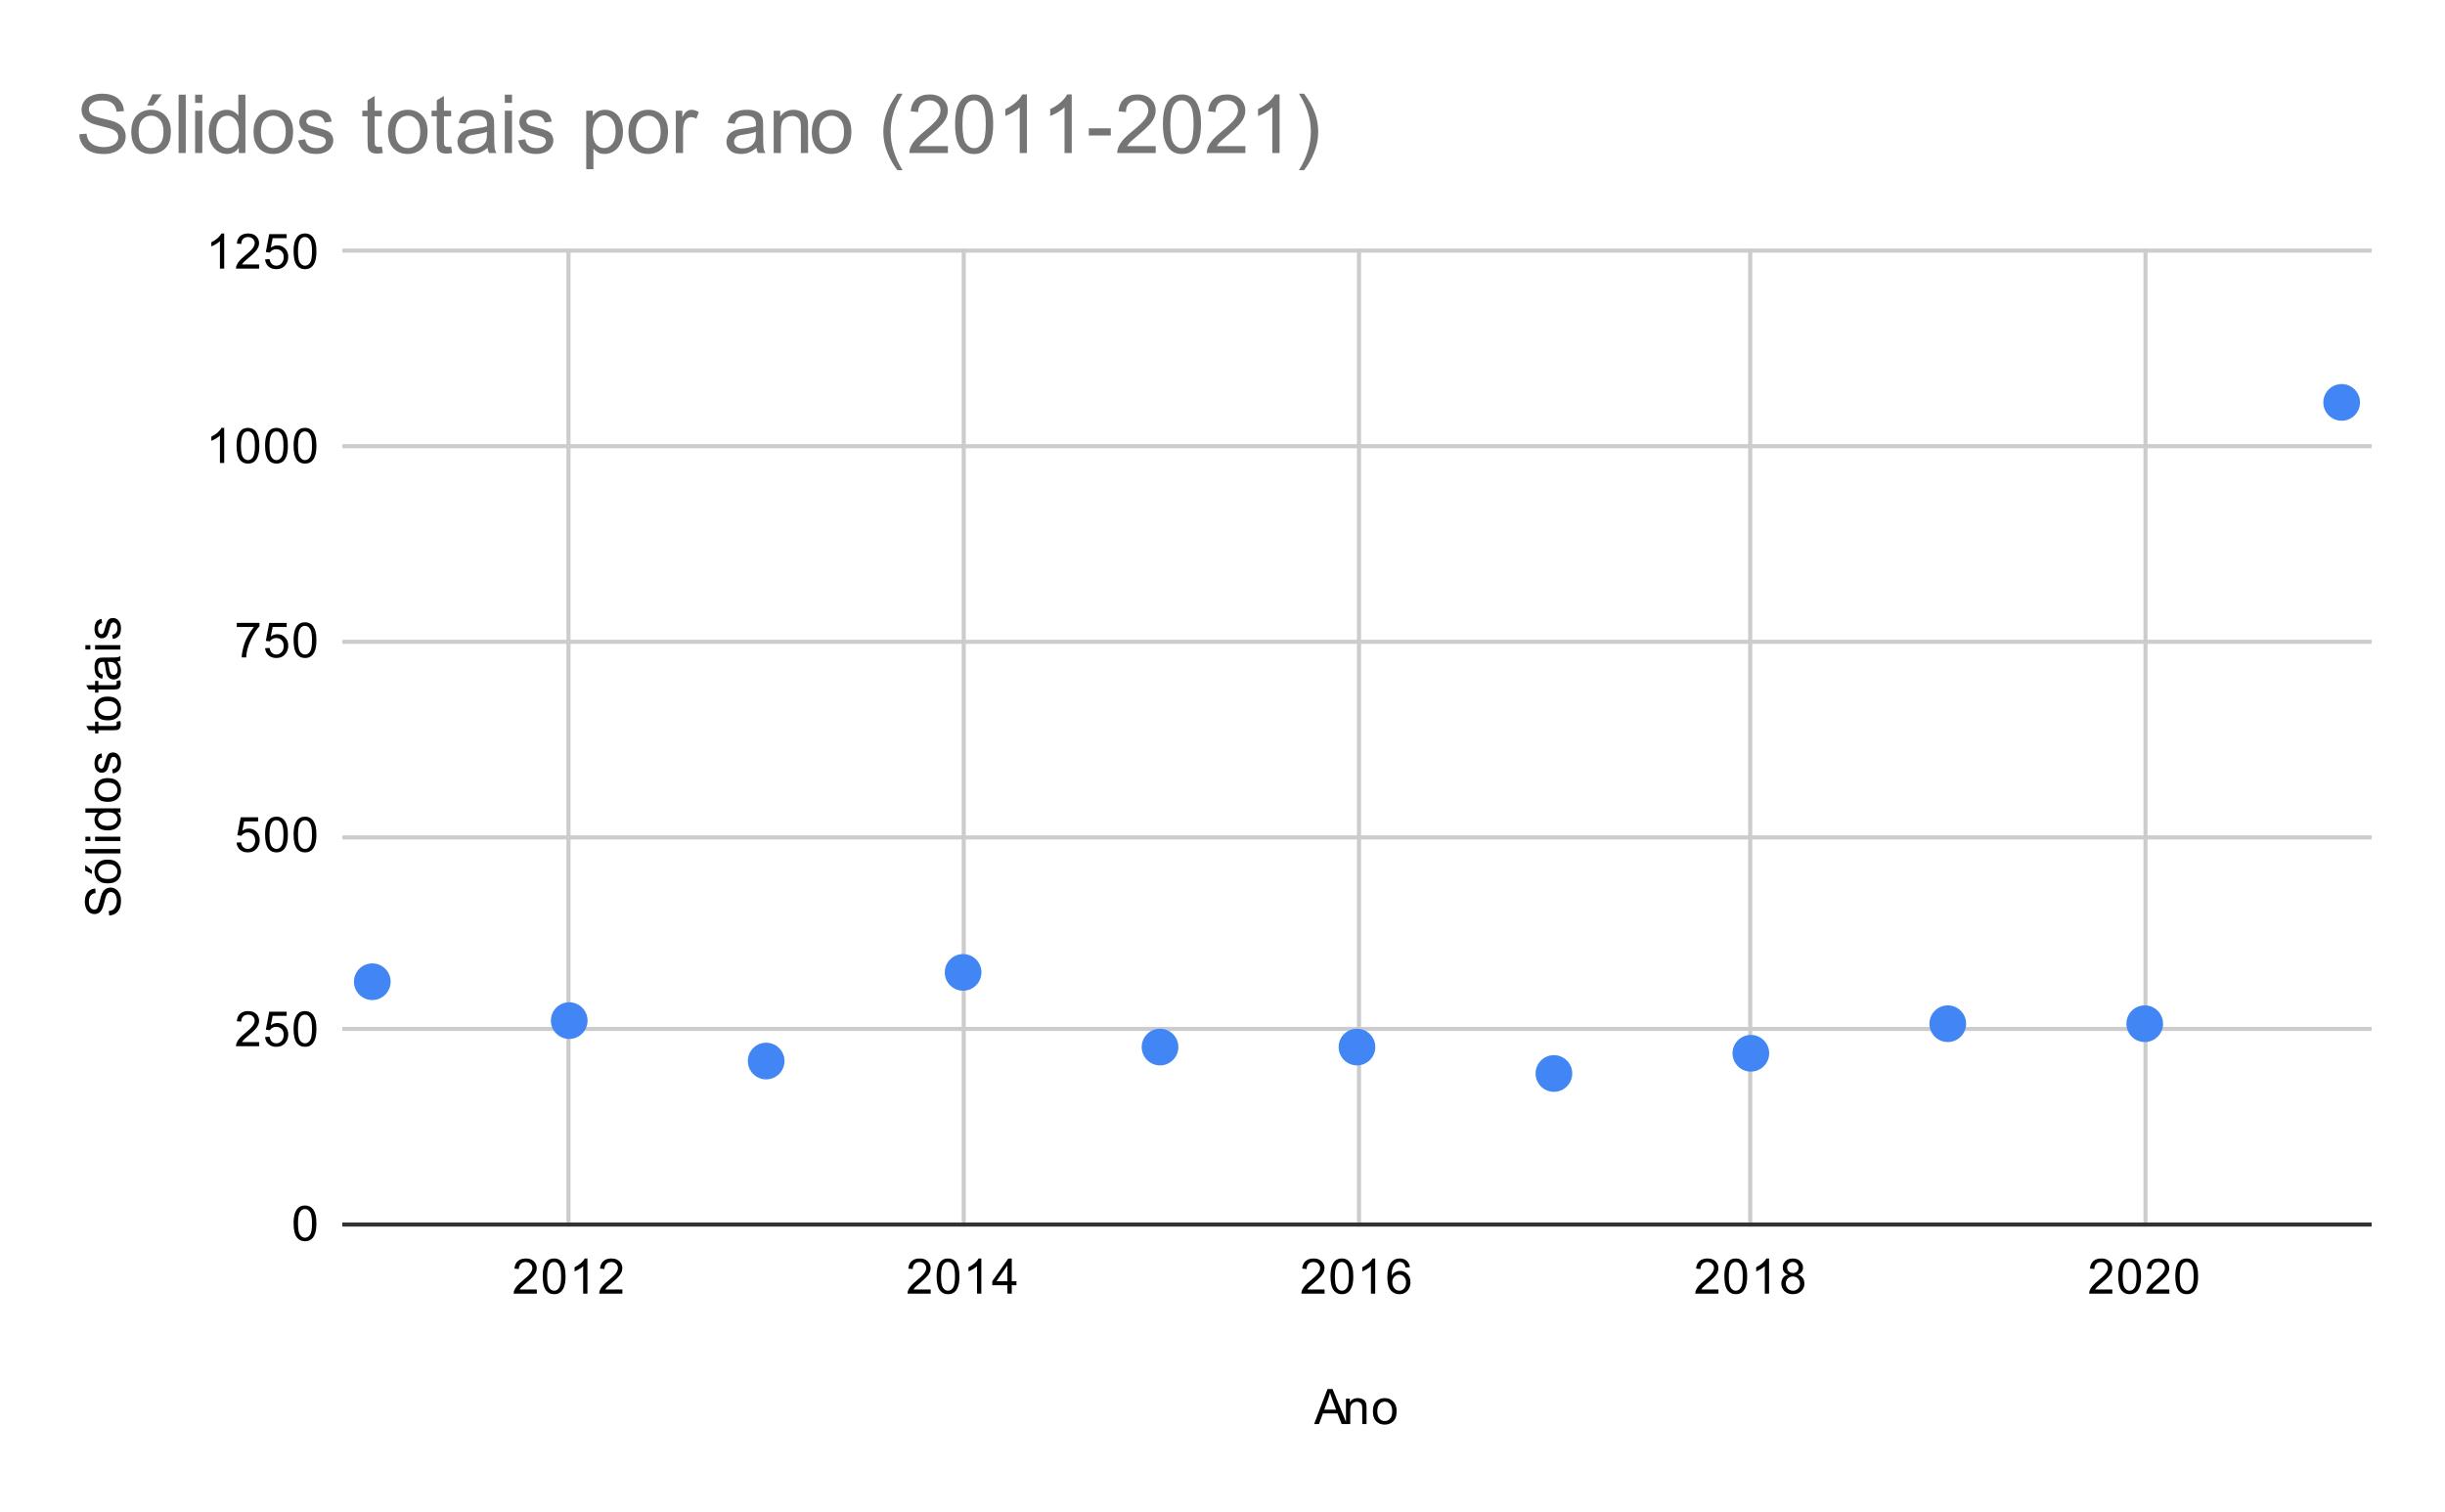 <svg version="1.1" viewBox="0.0 0.0 600.0 371.0" fill="none" stroke="none" stroke-linecap="square" stroke-miterlimit="10" width="600" height="371" xmlns:xlink="http://www.w3.org/1999/xlink" xmlns="http://www.w3.org/2000/svg"><path fill="#ffffff" d="M0 0L600.0 0L600.0 371.0L0 371.0L0 0Z" fill-rule="nonzero"/><path stroke="#cccccc" stroke-width="1.0" stroke-linecap="butt" d="M139.5 61.5L139.5 300.5" fill-rule="nonzero"/><path stroke="#cccccc" stroke-width="1.0" stroke-linecap="butt" d="M236.5 61.5L236.5 300.5" fill-rule="nonzero"/><path stroke="#cccccc" stroke-width="1.0" stroke-linecap="butt" d="M333.5 61.5L333.5 300.5" fill-rule="nonzero"/><path stroke="#cccccc" stroke-width="1.0" stroke-linecap="butt" d="M429.5 61.5L429.5 300.5" fill-rule="nonzero"/><path stroke="#cccccc" stroke-width="1.0" stroke-linecap="butt" d="M526.5 61.5L526.5 300.5" fill-rule="nonzero"/><path stroke="#333333" stroke-width="1.0" stroke-linecap="butt" d="M84.5 300.5L581.5 300.5" fill-rule="nonzero"/><path stroke="#cccccc" stroke-width="1.0" stroke-linecap="butt" d="M84.5 252.5L581.5 252.5" fill-rule="nonzero"/><path stroke="#cccccc" stroke-width="1.0" stroke-linecap="butt" d="M84.5 205.5L581.5 205.5" fill-rule="nonzero"/><path stroke="#cccccc" stroke-width="1.0" stroke-linecap="butt" d="M84.5 157.5L581.5 157.5" fill-rule="nonzero"/><path stroke="#cccccc" stroke-width="1.0" stroke-linecap="butt" d="M84.5 109.5L581.5 109.5" fill-rule="nonzero"/><path stroke="#cccccc" stroke-width="1.0" stroke-linecap="butt" d="M84.5 61.5L581.5 61.5" fill-rule="nonzero"/><clipPath id="id_0"><path d="M84.55 61.917L581.45 61.917L581.45 300.45L84.55 300.45L84.55 61.917Z" clip-rule="nonzero"/></clipPath><path fill="#4285f4" clip-path="url(#id_0)" d="M95.858 240.912C95.858 243.397 93.843 245.412 91.358 245.412C88.873 245.412 86.858 243.397 86.858 240.912C86.858 238.427 88.873 236.412 91.358 236.412C93.843 236.412 95.858 238.427 95.858 240.912Z" fill-rule="nonzero"/><path fill="#4285f4" clip-path="url(#id_0)" d="M144.187 250.453C144.187 252.939 142.172 254.953 139.687 254.953C137.201 254.953 135.187 252.939 135.187 250.453C135.187 247.968 137.201 245.953 139.687 245.953C142.172 245.953 144.187 247.968 144.187 250.453Z" fill-rule="nonzero"/><path fill="#4285f4" clip-path="url(#id_0)" d="M192.515 260.376C192.515 262.862 190.5 264.876 188.015 264.876C185.53 264.876 183.515 262.862 183.515 260.376C183.515 257.891 185.53 255.876 188.015 255.876C190.5 255.876 192.515 257.891 192.515 260.376Z" fill-rule="nonzero"/><path fill="#4285f4" clip-path="url(#id_0)" d="M240.843 238.622C240.843 241.107 238.829 243.122 236.343 243.122C233.858 243.122 231.843 241.107 231.843 238.622C231.843 236.137 233.858 234.122 236.343 234.122C238.829 234.122 240.843 236.137 240.843 238.622Z" fill-rule="nonzero"/><path fill="#4285f4" clip-path="url(#id_0)" d="M289.172 256.942C289.172 259.427 287.157 261.442 284.672 261.442C282.186 261.442 280.172 259.427 280.172 256.942C280.172 254.456 282.186 252.442 284.672 252.442C287.157 252.442 289.172 254.456 289.172 256.942Z" fill-rule="nonzero"/><path fill="#4285f4" clip-path="url(#id_0)" d="M337.5 256.942C337.5 259.427 335.485 261.442 333.0 261.442C330.515 261.442 328.5 259.427 328.5 256.942C328.5 254.456 330.515 252.442 333.0 252.442C335.485 252.442 337.5 254.456 337.5 256.942Z" fill-rule="nonzero"/><path fill="#4285f4" clip-path="url(#id_0)" d="M385.828 263.43C385.828 265.915 383.814 267.93 381.328 267.93C378.843 267.93 376.828 265.915 376.828 263.43C376.828 260.944 378.843 258.93 381.328 258.93C383.814 258.93 385.828 260.944 385.828 263.43Z" fill-rule="nonzero"/><path fill="#4285f4" clip-path="url(#id_0)" d="M434.157 258.468C434.157 260.953 432.142 262.968 429.657 262.968C427.171 262.968 425.157 260.953 425.157 258.468C425.157 255.983 427.171 253.968 429.657 253.968C432.142 253.968 434.157 255.983 434.157 258.468Z" fill-rule="nonzero"/><path fill="#4285f4" clip-path="url(#id_0)" d="M482.485 251.217C482.485 253.702 480.47 255.717 477.985 255.717C475.5 255.717 473.485 253.702 473.485 251.217C473.485 248.731 475.5 246.717 477.985 246.717C480.47 246.717 482.485 248.731 482.485 251.217Z" fill-rule="nonzero"/><path fill="#4285f4" clip-path="url(#id_0)" d="M530.813 251.217C530.813 253.702 528.799 255.717 526.313 255.717C523.828 255.717 521.813 253.702 521.813 251.217C521.813 248.731 523.828 246.717 526.313 246.717C528.799 246.717 530.813 248.731 530.813 251.217Z" fill-rule="nonzero"/><path fill="#4285f4" clip-path="url(#id_0)" d="M579.142 98.746C579.142 101.231 577.127 103.246 574.642 103.246C572.157 103.246 570.142 101.231 570.142 98.746C570.142 96.261 572.157 94.246 574.642 94.246C577.127 94.246 579.142 96.261 579.142 98.746Z" fill-rule="nonzero"/><path fill="#000000" d="M322.484 349.45L325.781 340.856L327.0 340.856L330.516 349.45L329.234 349.45L328.219 346.841L324.641 346.841L323.688 349.45L322.484 349.45ZM324.969 345.919L327.875 345.919L326.984 343.544Q326.562 342.466 326.375 341.762Q326.203 342.591 325.906 343.403L324.969 345.919ZM330.297 349.45L330.297 343.231L331.234 343.231L331.234 344.106Q331.922 343.091 333.219 343.091Q333.781 343.091 334.25 343.294Q334.734 343.497 334.969 343.825Q335.203 344.153 335.297 344.591Q335.344 344.887 335.344 345.622L335.344 349.45L334.297 349.45L334.297 345.669Q334.297 345.012 334.172 344.7Q334.047 344.387 333.734 344.2Q333.422 343.997 333.0 343.997Q332.328 343.997 331.828 344.434Q331.344 344.856 331.344 346.044L331.344 349.45L330.297 349.45ZM336.906 346.341Q336.906 344.606 337.859 343.778Q338.656 343.091 339.812 343.091Q341.094 343.091 341.906 343.934Q342.734 344.762 342.734 346.247Q342.734 347.45 342.375 348.137Q342.016 348.825 341.312 349.216Q340.625 349.591 339.812 349.591Q338.516 349.591 337.703 348.762Q336.906 347.919 336.906 346.341ZM337.984 346.341Q337.984 347.528 338.5 348.122Q339.031 348.716 339.812 348.716Q340.609 348.716 341.125 348.122Q341.641 347.528 341.641 346.309Q341.641 345.153 341.109 344.559Q340.594 343.966 339.812 343.966Q339.031 343.966 338.5 344.559Q337.984 345.137 337.984 346.341Z" fill-rule="nonzero"/><path fill="#000000" d="M26.784 224.636L26.691 223.574Q27.347 223.496 27.753 223.215Q28.159 222.933 28.425 222.355Q28.675 221.761 28.675 221.027Q28.675 220.386 28.488 219.886Q28.284 219.386 27.956 219.152Q27.613 218.902 27.222 218.902Q26.816 218.902 26.519 219.136Q26.206 219.371 26.003 219.902Q25.863 220.261 25.581 221.449Q25.3 222.621 25.05 223.09Q24.722 223.715 24.253 224.011Q23.769 224.308 23.175 224.308Q22.534 224.308 21.972 223.949Q21.394 223.574 21.113 222.871Q20.816 222.152 20.816 221.293Q20.816 220.34 21.128 219.605Q21.425 218.871 22.034 218.48Q22.628 218.09 23.378 218.058L23.456 219.152Q22.644 219.246 22.238 219.761Q21.816 220.261 21.816 221.246Q21.816 222.277 22.191 222.746Q22.566 223.215 23.097 223.215Q23.566 223.215 23.863 222.886Q24.159 222.558 24.472 221.183Q24.784 219.793 25.019 219.277Q25.378 218.527 25.909 218.168Q26.425 217.808 27.128 217.808Q27.816 217.808 28.425 218.199Q29.019 218.59 29.363 219.324Q29.691 220.058 29.691 220.98Q29.691 222.152 29.363 222.949Q29.019 223.73 28.331 224.183Q27.644 224.621 26.784 224.636ZM26.441 216.777Q24.706 216.777 23.878 215.824Q23.191 215.027 23.191 213.871Q23.191 212.59 24.034 211.777Q24.863 210.949 26.347 210.949Q27.55 210.949 28.238 211.308Q28.925 211.668 29.316 212.371Q29.691 213.058 29.691 213.871Q29.691 215.168 28.863 215.98Q28.019 216.777 26.441 216.777ZM26.441 215.699Q27.628 215.699 28.222 215.183Q28.816 214.652 28.816 213.871Q28.816 213.074 28.222 212.558Q27.628 212.043 26.409 212.043Q25.253 212.043 24.659 212.574Q24.066 213.09 24.066 213.871Q24.066 214.652 24.659 215.183Q25.238 215.699 26.441 215.699ZM22.55 214.449L20.909 213.668L20.909 212.277L22.55 213.574L22.55 214.449ZM29.55 209.418L20.956 209.418L20.956 208.355L29.55 208.355L29.55 209.418ZM22.175 206.386L20.956 206.386L20.956 205.324L22.175 205.324L22.175 206.386ZM29.55 206.386L23.331 206.386L23.331 205.324L29.55 205.324L29.55 206.386ZM29.55 199.355L28.769 199.355Q29.691 199.949 29.691 201.09Q29.691 201.84 29.284 202.465Q28.863 203.09 28.128 203.433Q27.394 203.777 26.441 203.777Q25.519 203.777 24.753 203.465Q23.988 203.152 23.597 202.527Q23.191 201.902 23.191 201.136Q23.191 200.574 23.425 200.136Q23.659 199.699 24.034 199.418L20.956 199.418L20.956 198.371L29.55 198.371L29.55 199.355ZM26.441 202.683Q27.644 202.683 28.238 202.183Q28.816 201.683 28.816 200.996Q28.816 200.308 28.253 199.824Q27.691 199.34 26.534 199.34Q25.253 199.34 24.659 199.84Q24.066 200.324 24.066 201.043Q24.066 201.746 24.644 202.215Q25.206 202.683 26.441 202.683ZM26.441 196.777Q24.706 196.777 23.878 195.824Q23.191 195.027 23.191 193.871Q23.191 192.59 24.034 191.777Q24.863 190.949 26.347 190.949Q27.55 190.949 28.238 191.308Q28.925 191.668 29.316 192.371Q29.691 193.058 29.691 193.871Q29.691 195.168 28.863 195.98Q28.019 196.777 26.441 196.777ZM26.441 195.699Q27.628 195.699 28.222 195.183Q28.816 194.652 28.816 193.871Q28.816 193.074 28.222 192.558Q27.628 192.043 26.409 192.043Q25.253 192.043 24.659 192.574Q24.066 193.09 24.066 193.871Q24.066 194.652 24.659 195.183Q25.238 195.699 26.441 195.699ZM27.691 189.808L27.534 188.777Q28.159 188.683 28.488 188.293Q28.816 187.886 28.816 187.152Q28.816 186.433 28.534 186.09Q28.238 185.73 27.831 185.73Q27.472 185.73 27.269 186.043Q27.128 186.261 26.909 187.121Q26.613 188.277 26.409 188.73Q26.191 189.168 25.816 189.402Q25.441 189.636 24.972 189.636Q24.566 189.636 24.206 189.449Q23.847 189.261 23.613 188.933Q23.441 188.683 23.316 188.261Q23.191 187.84 23.191 187.34Q23.191 186.621 23.409 186.074Q23.613 185.511 23.972 185.246Q24.331 184.98 24.925 184.886L25.066 185.918Q24.597 185.98 24.331 186.324Q24.05 186.652 24.05 187.277Q24.05 187.996 24.3 188.308Q24.534 188.621 24.863 188.621Q25.066 188.621 25.222 188.496Q25.394 188.355 25.503 188.09Q25.566 187.933 25.769 187.152Q26.081 186.027 26.269 185.59Q26.456 185.152 26.816 184.902Q27.175 184.652 27.722 184.652Q28.253 184.652 28.722 184.965Q29.175 185.261 29.441 185.84Q29.691 186.418 29.691 187.152Q29.691 188.371 29.191 189.011Q28.675 189.636 27.691 189.808ZM28.613 177.09L29.534 176.933Q29.628 177.386 29.628 177.73Q29.628 178.308 29.456 178.621Q29.269 178.933 28.972 179.074Q28.675 179.199 27.722 179.199L24.144 179.199L24.144 179.965L23.331 179.965L23.331 179.199L21.784 179.199L21.159 178.152L23.331 178.152L23.331 177.09L24.144 177.09L24.144 178.152L27.784 178.152Q28.238 178.152 28.363 178.105Q28.488 178.043 28.566 177.918Q28.644 177.793 28.644 177.558Q28.644 177.371 28.613 177.09ZM26.441 176.777Q24.706 176.777 23.878 175.824Q23.191 175.027 23.191 173.871Q23.191 172.59 24.034 171.777Q24.863 170.949 26.347 170.949Q27.55 170.949 28.238 171.308Q28.925 171.668 29.316 172.371Q29.691 173.058 29.691 173.871Q29.691 175.168 28.863 175.98Q28.019 176.777 26.441 176.777ZM26.441 175.699Q27.628 175.699 28.222 175.183Q28.816 174.652 28.816 173.871Q28.816 173.074 28.222 172.558Q27.628 172.043 26.409 172.043Q25.253 172.043 24.659 172.574Q24.066 173.09 24.066 173.871Q24.066 174.652 24.659 175.183Q25.238 175.699 26.441 175.699ZM28.613 167.09L29.534 166.933Q29.628 167.386 29.628 167.73Q29.628 168.308 29.456 168.621Q29.269 168.933 28.972 169.074Q28.675 169.199 27.722 169.199L24.144 169.199L24.144 169.965L23.331 169.965L23.331 169.199L21.784 169.199L21.159 168.152L23.331 168.152L23.331 167.09L24.144 167.09L24.144 168.152L27.784 168.152Q28.238 168.152 28.363 168.105Q28.488 168.043 28.566 167.918Q28.644 167.793 28.644 167.558Q28.644 167.371 28.613 167.09ZM28.784 162.324Q29.284 162.918 29.488 163.465Q29.691 163.996 29.691 164.621Q29.691 165.652 29.191 166.199Q28.691 166.746 27.909 166.746Q27.456 166.746 27.081 166.543Q26.691 166.34 26.472 165.996Q26.238 165.652 26.128 165.23Q26.034 164.933 25.956 164.293Q25.816 163.027 25.597 162.418Q25.378 162.418 25.331 162.418Q24.675 162.418 24.409 162.715Q24.066 163.121 24.066 163.918Q24.066 164.652 24.331 165.011Q24.581 165.371 25.238 165.543L25.097 166.574Q24.441 166.433 24.034 166.105Q23.628 165.777 23.409 165.168Q23.191 164.558 23.191 163.761Q23.191 162.965 23.378 162.465Q23.566 161.965 23.847 161.73Q24.128 161.496 24.566 161.402Q24.831 161.355 25.534 161.355L26.941 161.355Q28.409 161.355 28.8 161.293Q29.191 161.215 29.55 161.011L29.55 162.121Q29.222 162.277 28.784 162.324ZM26.425 162.418Q26.659 162.996 26.831 164.136Q26.925 164.793 27.05 165.058Q27.159 165.324 27.378 165.48Q27.597 165.621 27.878 165.621Q28.3 165.621 28.581 165.308Q28.863 164.98 28.863 164.371Q28.863 163.761 28.597 163.293Q28.331 162.808 27.863 162.59Q27.503 162.418 26.816 162.418L26.425 162.418ZM22.175 159.386L20.956 159.386L20.956 158.324L22.175 158.324L22.175 159.386ZM29.55 159.386L23.331 159.386L23.331 158.324L29.55 158.324L29.55 159.386ZM27.691 156.808L27.534 155.777Q28.159 155.683 28.488 155.293Q28.816 154.886 28.816 154.152Q28.816 153.433 28.534 153.09Q28.238 152.73 27.831 152.73Q27.472 152.73 27.269 153.043Q27.128 153.261 26.909 154.121Q26.613 155.277 26.409 155.73Q26.191 156.168 25.816 156.402Q25.441 156.636 24.972 156.636Q24.566 156.636 24.206 156.449Q23.847 156.261 23.613 155.933Q23.441 155.683 23.316 155.261Q23.191 154.84 23.191 154.34Q23.191 153.621 23.409 153.074Q23.613 152.511 23.972 152.246Q24.331 151.98 24.925 151.886L25.066 152.918Q24.597 152.98 24.331 153.324Q24.05 153.652 24.05 154.277Q24.05 154.996 24.3 155.308Q24.534 155.621 24.863 155.621Q25.066 155.621 25.222 155.496Q25.394 155.355 25.503 155.09Q25.566 154.933 25.769 154.152Q26.081 153.027 26.269 152.59Q26.456 152.152 26.816 151.902Q27.175 151.652 27.722 151.652Q28.253 151.652 28.722 151.965Q29.175 152.261 29.441 152.84Q29.691 153.418 29.691 154.152Q29.691 155.371 29.191 156.011Q28.675 156.636 27.691 156.808Z" fill-rule="nonzero"/><path fill="#000000" d="M72.05 300.216Q72.05 298.684 72.362 297.762Q72.675 296.825 73.284 296.325Q73.909 295.825 74.847 295.825Q75.534 295.825 76.05 296.106Q76.581 296.387 76.925 296.919Q77.269 297.434 77.456 298.184Q77.644 298.934 77.644 300.216Q77.644 301.731 77.331 302.653Q77.034 303.575 76.409 304.091Q75.8 304.591 74.847 304.591Q73.612 304.591 72.894 303.7Q72.05 302.637 72.05 300.216ZM73.128 300.216Q73.128 302.325 73.628 303.028Q74.128 303.731 74.847 303.731Q75.581 303.731 76.066 303.028Q76.566 302.325 76.566 300.216Q76.566 298.091 76.066 297.403Q75.581 296.7 74.831 296.7Q74.112 296.7 73.675 297.309Q73.128 298.091 73.128 300.216Z" fill-rule="nonzero"/><path fill="#000000" d="M63.597 255.728L63.597 256.743L57.909 256.743Q57.909 256.368 58.034 256.009Q58.253 255.431 58.722 254.868Q59.206 254.306 60.112 253.571Q61.519 252.415 62.003 251.743Q62.503 251.071 62.503 250.478Q62.503 249.853 62.05 249.431Q61.597 248.993 60.878 248.993Q60.112 248.993 59.659 249.446Q59.206 249.9 59.191 250.712L58.112 250.603Q58.222 249.384 58.941 248.759Q59.675 248.118 60.909 248.118Q62.144 248.118 62.862 248.806Q63.581 249.493 63.581 250.509Q63.581 251.025 63.362 251.525Q63.159 252.009 62.659 252.571Q62.175 253.118 61.05 254.071Q60.097 254.868 59.816 255.165Q59.55 255.446 59.378 255.728L63.597 255.728ZM65.05 254.493L66.159 254.4Q66.284 255.212 66.722 255.618Q67.175 256.025 67.816 256.025Q68.566 256.025 69.097 255.446Q69.628 254.868 69.628 253.931Q69.628 253.025 69.112 252.509Q68.612 251.978 67.784 251.978Q67.284 251.978 66.862 252.212Q66.456 252.446 66.222 252.806L65.237 252.681L66.066 248.275L70.347 248.275L70.347 249.275L66.909 249.275L66.456 251.587Q67.222 251.04 68.066 251.04Q69.191 251.04 69.956 251.821Q70.737 252.603 70.737 253.837Q70.737 254.993 70.066 255.853Q69.237 256.884 67.816 256.884Q66.644 256.884 65.894 256.228Q65.159 255.571 65.05 254.493ZM72.05 252.509Q72.05 250.978 72.362 250.056Q72.675 249.118 73.284 248.618Q73.909 248.118 74.847 248.118Q75.534 248.118 76.05 248.4Q76.581 248.681 76.925 249.212Q77.269 249.728 77.456 250.478Q77.644 251.228 77.644 252.509Q77.644 254.025 77.331 254.946Q77.034 255.868 76.409 256.384Q75.8 256.884 74.847 256.884Q73.612 256.884 72.894 255.993Q72.05 254.931 72.05 252.509ZM73.128 252.509Q73.128 254.618 73.628 255.321Q74.128 256.025 74.847 256.025Q75.581 256.025 76.066 255.321Q76.566 254.618 76.566 252.509Q76.566 250.384 76.066 249.696Q75.581 248.993 74.831 248.993Q74.112 248.993 73.675 249.603Q73.128 250.384 73.128 252.509Z" fill-rule="nonzero"/><path fill="#000000" d="M58.05 206.787L59.159 206.693Q59.284 207.505 59.722 207.912Q60.175 208.318 60.816 208.318Q61.566 208.318 62.097 207.74Q62.628 207.162 62.628 206.224Q62.628 205.318 62.112 204.802Q61.612 204.271 60.784 204.271Q60.284 204.271 59.862 204.505Q59.456 204.74 59.222 205.099L58.237 204.974L59.066 200.568L63.347 200.568L63.347 201.568L59.909 201.568L59.456 203.88Q60.222 203.334 61.066 203.334Q62.191 203.334 62.956 204.115Q63.737 204.896 63.737 206.13Q63.737 207.287 63.066 208.146Q62.237 209.177 60.816 209.177Q59.644 209.177 58.894 208.521Q58.159 207.865 58.05 206.787ZM65.05 204.802Q65.05 203.271 65.362 202.349Q65.675 201.412 66.284 200.912Q66.909 200.412 67.847 200.412Q68.534 200.412 69.05 200.693Q69.581 200.974 69.925 201.505Q70.269 202.021 70.456 202.771Q70.644 203.521 70.644 204.802Q70.644 206.318 70.331 207.24Q70.034 208.162 69.409 208.677Q68.8 209.177 67.847 209.177Q66.612 209.177 65.894 208.287Q65.05 207.224 65.05 204.802ZM66.128 204.802Q66.128 206.912 66.628 207.615Q67.128 208.318 67.847 208.318Q68.581 208.318 69.066 207.615Q69.566 206.912 69.566 204.802Q69.566 202.677 69.066 201.99Q68.581 201.287 67.831 201.287Q67.112 201.287 66.675 201.896Q66.128 202.677 66.128 204.802ZM72.05 204.802Q72.05 203.271 72.362 202.349Q72.675 201.412 73.284 200.912Q73.909 200.412 74.847 200.412Q75.534 200.412 76.05 200.693Q76.581 200.974 76.925 201.505Q77.269 202.021 77.456 202.771Q77.644 203.521 77.644 204.802Q77.644 206.318 77.331 207.24Q77.034 208.162 76.409 208.677Q75.8 209.177 74.847 209.177Q73.612 209.177 72.894 208.287Q72.05 207.224 72.05 204.802ZM73.128 204.802Q73.128 206.912 73.628 207.615Q74.128 208.318 74.847 208.318Q75.581 208.318 76.066 207.615Q76.566 206.912 76.566 204.802Q76.566 202.677 76.066 201.99Q75.581 201.287 74.831 201.287Q74.112 201.287 73.675 201.896Q73.128 202.677 73.128 204.802Z" fill-rule="nonzero"/><path fill="#000000" d="M58.112 153.861L58.112 152.846L63.675 152.846L63.675 153.674Q62.862 154.549 62.05 156.002Q61.253 157.439 60.816 158.971Q60.487 160.049 60.409 161.33L59.316 161.33Q59.331 160.314 59.706 158.877Q60.097 157.439 60.8 156.111Q61.519 154.783 62.331 153.861L58.112 153.861ZM65.05 159.08L66.159 158.986Q66.284 159.799 66.722 160.205Q67.175 160.611 67.816 160.611Q68.566 160.611 69.097 160.033Q69.628 159.455 69.628 158.518Q69.628 157.611 69.112 157.096Q68.612 156.564 67.784 156.564Q67.284 156.564 66.862 156.799Q66.456 157.033 66.222 157.393L65.237 157.268L66.066 152.861L70.347 152.861L70.347 153.861L66.909 153.861L66.456 156.174Q67.222 155.627 68.066 155.627Q69.191 155.627 69.956 156.408Q70.737 157.189 70.737 158.424Q70.737 159.58 70.066 160.439Q69.237 161.471 67.816 161.471Q66.644 161.471 65.894 160.814Q65.159 160.158 65.05 159.08ZM72.05 157.096Q72.05 155.564 72.362 154.643Q72.675 153.705 73.284 153.205Q73.909 152.705 74.847 152.705Q75.534 152.705 76.05 152.986Q76.581 153.268 76.925 153.799Q77.269 154.314 77.456 155.064Q77.644 155.814 77.644 157.096Q77.644 158.611 77.331 159.533Q77.034 160.455 76.409 160.971Q75.8 161.471 74.847 161.471Q73.612 161.471 72.894 160.58Q72.05 159.518 72.05 157.096ZM73.128 157.096Q73.128 159.205 73.628 159.908Q74.128 160.611 74.847 160.611Q75.581 160.611 76.066 159.908Q76.566 159.205 76.566 157.096Q76.566 154.971 76.066 154.283Q75.581 153.58 74.831 153.58Q74.112 153.58 73.675 154.189Q73.128 154.971 73.128 157.096Z" fill-rule="nonzero"/><path fill="#000000" d="M55.019 113.623L53.972 113.623L53.972 106.905Q53.581 107.264 52.956 107.639Q52.347 107.998 51.862 108.17L51.862 107.155Q52.737 106.733 53.394 106.155Q54.066 105.561 54.347 104.998L55.019 104.998L55.019 113.623ZM58.05 109.389Q58.05 107.858 58.362 106.936Q58.675 105.998 59.284 105.498Q59.909 104.998 60.847 104.998Q61.534 104.998 62.05 105.28Q62.581 105.561 62.925 106.092Q63.269 106.608 63.456 107.358Q63.644 108.108 63.644 109.389Q63.644 110.905 63.331 111.826Q63.034 112.748 62.409 113.264Q61.8 113.764 60.847 113.764Q59.612 113.764 58.894 112.873Q58.05 111.811 58.05 109.389ZM59.128 109.389Q59.128 111.498 59.628 112.201Q60.128 112.905 60.847 112.905Q61.581 112.905 62.066 112.201Q62.566 111.498 62.566 109.389Q62.566 107.264 62.066 106.576Q61.581 105.873 60.831 105.873Q60.112 105.873 59.675 106.483Q59.128 107.264 59.128 109.389ZM65.05 109.389Q65.05 107.858 65.362 106.936Q65.675 105.998 66.284 105.498Q66.909 104.998 67.847 104.998Q68.534 104.998 69.05 105.28Q69.581 105.561 69.925 106.092Q70.269 106.608 70.456 107.358Q70.644 108.108 70.644 109.389Q70.644 110.905 70.331 111.826Q70.034 112.748 69.409 113.264Q68.8 113.764 67.847 113.764Q66.612 113.764 65.894 112.873Q65.05 111.811 65.05 109.389ZM66.128 109.389Q66.128 111.498 66.628 112.201Q67.128 112.905 67.847 112.905Q68.581 112.905 69.066 112.201Q69.566 111.498 69.566 109.389Q69.566 107.264 69.066 106.576Q68.581 105.873 67.831 105.873Q67.112 105.873 66.675 106.483Q66.128 107.264 66.128 109.389ZM72.05 109.389Q72.05 107.858 72.362 106.936Q72.675 105.998 73.284 105.498Q73.909 104.998 74.847 104.998Q75.534 104.998 76.05 105.28Q76.581 105.561 76.925 106.092Q77.269 106.608 77.456 107.358Q77.644 108.108 77.644 109.389Q77.644 110.905 77.331 111.826Q77.034 112.748 76.409 113.264Q75.8 113.764 74.847 113.764Q73.612 113.764 72.894 112.873Q72.05 111.811 72.05 109.389ZM73.128 109.389Q73.128 111.498 73.628 112.201Q74.128 112.905 74.847 112.905Q75.581 112.905 76.066 112.201Q76.566 111.498 76.566 109.389Q76.566 107.264 76.066 106.576Q75.581 105.873 74.831 105.873Q74.112 105.873 73.675 106.483Q73.128 107.264 73.128 109.389Z" fill-rule="nonzero"/><path fill="#000000" d="M55.019 65.917L53.972 65.917L53.972 59.198Q53.581 59.557 52.956 59.932Q52.347 60.292 51.862 60.464L51.862 59.448Q52.737 59.026 53.394 58.448Q54.066 57.854 54.347 57.292L55.019 57.292L55.019 65.917ZM63.597 64.901L63.597 65.917L57.909 65.917Q57.909 65.542 58.034 65.182Q58.253 64.604 58.722 64.042Q59.206 63.479 60.112 62.745Q61.519 61.589 62.003 60.917Q62.503 60.245 62.503 59.651Q62.503 59.026 62.05 58.604Q61.597 58.167 60.878 58.167Q60.112 58.167 59.659 58.62Q59.206 59.073 59.191 59.885L58.112 59.776Q58.222 58.557 58.941 57.932Q59.675 57.292 60.909 57.292Q62.144 57.292 62.862 57.979Q63.581 58.667 63.581 59.682Q63.581 60.198 63.362 60.698Q63.159 61.182 62.659 61.745Q62.175 62.292 61.05 63.245Q60.097 64.042 59.816 64.339Q59.55 64.62 59.378 64.901L63.597 64.901ZM65.05 63.667L66.159 63.573Q66.284 64.385 66.722 64.792Q67.175 65.198 67.816 65.198Q68.566 65.198 69.097 64.62Q69.628 64.042 69.628 63.104Q69.628 62.198 69.112 61.682Q68.612 61.151 67.784 61.151Q67.284 61.151 66.862 61.385Q66.456 61.62 66.222 61.979L65.237 61.854L66.066 57.448L70.347 57.448L70.347 58.448L66.909 58.448L66.456 60.76Q67.222 60.214 68.066 60.214Q69.191 60.214 69.956 60.995Q70.737 61.776 70.737 63.01Q70.737 64.167 70.066 65.026Q69.237 66.057 67.816 66.057Q66.644 66.057 65.894 65.401Q65.159 64.745 65.05 63.667ZM72.05 61.682Q72.05 60.151 72.362 59.229Q72.675 58.292 73.284 57.792Q73.909 57.292 74.847 57.292Q75.534 57.292 76.05 57.573Q76.581 57.854 76.925 58.385Q77.269 58.901 77.456 59.651Q77.644 60.401 77.644 61.682Q77.644 63.198 77.331 64.12Q77.034 65.042 76.409 65.557Q75.8 66.057 74.847 66.057Q73.612 66.057 72.894 65.167Q72.05 64.104 72.05 61.682ZM73.128 61.682Q73.128 63.792 73.628 64.495Q74.128 65.198 74.847 65.198Q75.581 65.198 76.066 64.495Q76.566 63.792 76.566 61.682Q76.566 59.557 76.066 58.87Q75.581 58.167 74.831 58.167Q74.112 58.167 73.675 58.776Q73.128 59.557 73.128 61.682Z" fill-rule="nonzero"/><path fill="#000000" d="M131.733 316.434L131.733 317.45L126.046 317.45Q126.046 317.075 126.171 316.716Q126.39 316.137 126.858 315.575Q127.343 315.012 128.249 314.278Q129.655 313.122 130.14 312.45Q130.64 311.778 130.64 311.184Q130.64 310.559 130.187 310.137Q129.733 309.7 129.015 309.7Q128.249 309.7 127.796 310.153Q127.343 310.606 127.327 311.419L126.249 311.309Q126.358 310.091 127.077 309.466Q127.812 308.825 129.046 308.825Q130.28 308.825 130.999 309.512Q131.718 310.2 131.718 311.216Q131.718 311.731 131.499 312.231Q131.296 312.716 130.796 313.278Q130.312 313.825 129.187 314.778Q128.233 315.575 127.952 315.872Q127.687 316.153 127.515 316.434L131.733 316.434ZM133.187 313.216Q133.187 311.684 133.499 310.762Q133.812 309.825 134.421 309.325Q135.046 308.825 135.983 308.825Q136.671 308.825 137.187 309.106Q137.718 309.387 138.062 309.919Q138.405 310.434 138.593 311.184Q138.78 311.934 138.78 313.216Q138.78 314.731 138.468 315.653Q138.171 316.575 137.546 317.091Q136.937 317.591 135.983 317.591Q134.749 317.591 134.03 316.7Q133.187 315.637 133.187 313.216ZM134.265 313.216Q134.265 315.325 134.765 316.028Q135.265 316.731 135.983 316.731Q136.718 316.731 137.202 316.028Q137.702 315.325 137.702 313.216Q137.702 311.091 137.202 310.403Q136.718 309.7 135.968 309.7Q135.249 309.7 134.812 310.309Q134.265 311.091 134.265 313.216ZM144.155 317.45L143.108 317.45L143.108 310.731Q142.718 311.091 142.093 311.466Q141.483 311.825 140.999 311.997L140.999 310.981Q141.874 310.559 142.53 309.981Q143.202 309.387 143.483 308.825L144.155 308.825L144.155 317.45ZM152.733 316.434L152.733 317.45L147.046 317.45Q147.046 317.075 147.171 316.716Q147.39 316.137 147.858 315.575Q148.343 315.012 149.249 314.278Q150.655 313.122 151.14 312.45Q151.64 311.778 151.64 311.184Q151.64 310.559 151.187 310.137Q150.733 309.7 150.015 309.7Q149.249 309.7 148.796 310.153Q148.343 310.606 148.327 311.419L147.249 311.309Q147.358 310.091 148.077 309.466Q148.812 308.825 150.046 308.825Q151.28 308.825 151.999 309.512Q152.718 310.2 152.718 311.216Q152.718 311.731 152.499 312.231Q152.296 312.716 151.796 313.278Q151.312 313.825 150.187 314.778Q149.233 315.575 148.952 315.872Q148.687 316.153 148.515 316.434L152.733 316.434Z" fill-rule="nonzero"/><path fill="#000000" d="M228.39 316.434L228.39 317.45L222.703 317.45Q222.703 317.075 222.828 316.716Q223.046 316.137 223.515 315.575Q224 315.012 224.906 314.278Q226.312 313.122 226.796 312.45Q227.296 311.778 227.296 311.184Q227.296 310.559 226.843 310.137Q226.39 309.7 225.671 309.7Q224.906 309.7 224.453 310.153Q224 310.606 223.984 311.419L222.906 311.309Q223.015 310.091 223.734 309.466Q224.468 308.825 225.703 308.825Q226.937 308.825 227.656 309.512Q228.375 310.2 228.375 311.216Q228.375 311.731 228.156 312.231Q227.953 312.716 227.453 313.278Q226.968 313.825 225.843 314.778Q224.89 315.575 224.609 315.872Q224.343 316.153 224.171 316.434L228.39 316.434ZM229.843 313.216Q229.843 311.684 230.156 310.762Q230.468 309.825 231.078 309.325Q231.703 308.825 232.64 308.825Q233.328 308.825 233.843 309.106Q234.375 309.387 234.718 309.919Q235.062 310.434 235.25 311.184Q235.437 311.934 235.437 313.216Q235.437 314.731 235.125 315.653Q234.828 316.575 234.203 317.091Q233.593 317.591 232.64 317.591Q231.406 317.591 230.687 316.7Q229.843 315.637 229.843 313.216ZM230.921 313.216Q230.921 315.325 231.421 316.028Q231.921 316.731 232.64 316.731Q233.375 316.731 233.859 316.028Q234.359 315.325 234.359 313.216Q234.359 311.091 233.859 310.403Q233.375 309.7 232.625 309.7Q231.906 309.7 231.468 310.309Q230.921 311.091 230.921 313.216ZM240.812 317.45L239.765 317.45L239.765 310.731Q239.375 311.091 238.75 311.466Q238.14 311.825 237.656 311.997L237.656 310.981Q238.531 310.559 239.187 309.981Q239.859 309.387 240.14 308.825L240.812 308.825L240.812 317.45ZM247.218 317.45L247.218 315.387L243.5 315.387L243.5 314.419L247.421 308.856L248.281 308.856L248.281 314.419L249.437 314.419L249.437 315.387L248.281 315.387L248.281 317.45L247.218 317.45ZM247.218 314.419L247.218 310.559L244.531 314.419L247.218 314.419Z" fill-rule="nonzero"/><path fill="#000000" d="M325.047 316.434L325.047 317.45L319.359 317.45Q319.359 317.075 319.484 316.716Q319.703 316.137 320.172 315.575Q320.656 315.012 321.562 314.278Q322.969 313.122 323.453 312.45Q323.953 311.778 323.953 311.184Q323.953 310.559 323.5 310.137Q323.047 309.7 322.328 309.7Q321.562 309.7 321.109 310.153Q320.656 310.606 320.641 311.419L319.562 311.309Q319.672 310.091 320.391 309.466Q321.125 308.825 322.359 308.825Q323.594 308.825 324.312 309.512Q325.031 310.2 325.031 311.216Q325.031 311.731 324.812 312.231Q324.609 312.716 324.109 313.278Q323.625 313.825 322.5 314.778Q321.547 315.575 321.266 315.872Q321.0 316.153 320.828 316.434L325.047 316.434ZM326.5 313.216Q326.5 311.684 326.812 310.762Q327.125 309.825 327.734 309.325Q328.359 308.825 329.297 308.825Q329.984 308.825 330.5 309.106Q331.031 309.387 331.375 309.919Q331.719 310.434 331.906 311.184Q332.094 311.934 332.094 313.216Q332.094 314.731 331.781 315.653Q331.484 316.575 330.859 317.091Q330.25 317.591 329.297 317.591Q328.062 317.591 327.344 316.7Q326.5 315.637 326.5 313.216ZM327.578 313.216Q327.578 315.325 328.078 316.028Q328.578 316.731 329.297 316.731Q330.031 316.731 330.516 316.028Q331.016 315.325 331.016 313.216Q331.016 311.091 330.516 310.403Q330.031 309.7 329.281 309.7Q328.562 309.7 328.125 310.309Q327.578 311.091 327.578 313.216ZM337.469 317.45L336.422 317.45L336.422 310.731Q336.031 311.091 335.406 311.466Q334.797 311.825 334.312 311.997L334.312 310.981Q335.188 310.559 335.844 309.981Q336.516 309.387 336.797 308.825L337.469 308.825L337.469 317.45ZM345.969 310.966L344.922 311.044Q344.781 310.419 344.531 310.137Q344.094 309.684 343.469 309.684Q342.969 309.684 342.578 309.966Q342.094 310.341 341.797 311.044Q341.516 311.731 341.5 313.012Q341.875 312.434 342.422 312.153Q342.984 311.872 343.594 311.872Q344.641 311.872 345.375 312.653Q346.125 313.434 346.125 314.653Q346.125 315.466 345.766 316.169Q345.422 316.856 344.812 317.231Q344.203 317.591 343.438 317.591Q342.109 317.591 341.281 316.622Q340.453 315.653 340.453 313.434Q340.453 310.934 341.375 309.809Q342.172 308.825 343.531 308.825Q344.547 308.825 345.188 309.403Q345.844 309.966 345.969 310.966ZM341.672 314.669Q341.672 315.216 341.891 315.716Q342.125 316.2 342.531 316.466Q342.953 316.731 343.422 316.731Q344.078 316.731 344.562 316.2Q345.047 315.653 345.047 314.731Q345.047 313.841 344.562 313.325Q344.094 312.809 343.375 312.809Q342.656 312.809 342.156 313.325Q341.672 313.841 341.672 314.669Z" fill-rule="nonzero"/><path fill="#000000" d="M421.704 316.434L421.704 317.45L416.016 317.45Q416.016 317.075 416.141 316.716Q416.36 316.137 416.829 315.575Q417.313 315.012 418.219 314.278Q419.625 313.122 420.11 312.45Q420.61 311.778 420.61 311.184Q420.61 310.559 420.157 310.137Q419.704 309.7 418.985 309.7Q418.219 309.7 417.766 310.153Q417.313 310.606 417.297 311.419L416.219 311.309Q416.329 310.091 417.047 309.466Q417.782 308.825 419.016 308.825Q420.25 308.825 420.969 309.512Q421.688 310.2 421.688 311.216Q421.688 311.731 421.469 312.231Q421.266 312.716 420.766 313.278Q420.282 313.825 419.157 314.778Q418.204 315.575 417.922 315.872Q417.657 316.153 417.485 316.434L421.704 316.434ZM423.157 313.216Q423.157 311.684 423.469 310.762Q423.782 309.825 424.391 309.325Q425.016 308.825 425.954 308.825Q426.641 308.825 427.157 309.106Q427.688 309.387 428.032 309.919Q428.375 310.434 428.563 311.184Q428.75 311.934 428.75 313.216Q428.75 314.731 428.438 315.653Q428.141 316.575 427.516 317.091Q426.907 317.591 425.954 317.591Q424.719 317.591 424 316.7Q423.157 315.637 423.157 313.216ZM424.235 313.216Q424.235 315.325 424.735 316.028Q425.235 316.731 425.954 316.731Q426.688 316.731 427.172 316.028Q427.672 315.325 427.672 313.216Q427.672 311.091 427.172 310.403Q426.688 309.7 425.938 309.7Q425.219 309.7 424.782 310.309Q424.235 311.091 424.235 313.216ZM434.125 317.45L433.079 317.45L433.079 310.731Q432.688 311.091 432.063 311.466Q431.454 311.825 430.969 311.997L430.969 310.981Q431.844 310.559 432.5 309.981Q433.172 309.387 433.454 308.825L434.125 308.825L434.125 317.45ZM438.782 312.794Q438.125 312.544 437.797 312.106Q437.485 311.653 437.485 311.044Q437.485 310.106 438.157 309.466Q438.844 308.825 439.954 308.825Q441.079 308.825 441.766 309.481Q442.454 310.137 442.454 311.075Q442.454 311.669 442.141 312.106Q441.829 312.544 441.188 312.794Q441.985 313.044 442.391 313.622Q442.797 314.2 442.797 314.997Q442.797 316.091 442.016 316.841Q441.25 317.591 439.969 317.591Q438.704 317.591 437.922 316.841Q437.141 316.091 437.141 314.966Q437.141 314.122 437.563 313.559Q438 312.997 438.782 312.794ZM438.563 310.997Q438.563 311.606 438.954 311.997Q439.36 312.387 439.985 312.387Q440.594 312.387 440.985 312.012Q441.375 311.622 441.375 311.059Q441.375 310.481 440.969 310.091Q440.563 309.684 439.969 309.684Q439.36 309.684 438.954 310.075Q438.563 310.466 438.563 310.997ZM438.235 314.966Q438.235 315.419 438.438 315.841Q438.657 316.262 439.079 316.497Q439.5 316.731 439.985 316.731Q440.735 316.731 441.219 316.247Q441.719 315.762 441.719 315.012Q441.719 314.247 441.219 313.747Q440.719 313.247 439.954 313.247Q439.204 313.247 438.719 313.747Q438.235 314.231 438.235 314.966Z" fill-rule="nonzero"/><path fill="#000000" d="M518.36 316.434L518.36 317.45L512.673 317.45Q512.673 317.075 512.798 316.716Q513.017 316.137 513.485 315.575Q513.97 315.012 514.876 314.278Q516.282 313.122 516.767 312.45Q517.267 311.778 517.267 311.184Q517.267 310.559 516.813 310.137Q516.36 309.7 515.642 309.7Q514.876 309.7 514.423 310.153Q513.97 310.606 513.954 311.419L512.876 311.309Q512.985 310.091 513.704 309.466Q514.438 308.825 515.673 308.825Q516.907 308.825 517.626 309.512Q518.345 310.2 518.345 311.216Q518.345 311.731 518.126 312.231Q517.923 312.716 517.423 313.278Q516.938 313.825 515.813 314.778Q514.86 315.575 514.579 315.872Q514.313 316.153 514.142 316.434L518.36 316.434ZM519.813 313.216Q519.813 311.684 520.126 310.762Q520.438 309.825 521.048 309.325Q521.673 308.825 522.61 308.825Q523.298 308.825 523.813 309.106Q524.345 309.387 524.688 309.919Q525.032 310.434 525.22 311.184Q525.407 311.934 525.407 313.216Q525.407 314.731 525.095 315.653Q524.798 316.575 524.173 317.091Q523.563 317.591 522.61 317.591Q521.376 317.591 520.657 316.7Q519.813 315.637 519.813 313.216ZM520.892 313.216Q520.892 315.325 521.392 316.028Q521.892 316.731 522.61 316.731Q523.345 316.731 523.829 316.028Q524.329 315.325 524.329 313.216Q524.329 311.091 523.829 310.403Q523.345 309.7 522.595 309.7Q521.876 309.7 521.438 310.309Q520.892 311.091 520.892 313.216ZM532.36 316.434L532.36 317.45L526.673 317.45Q526.673 317.075 526.798 316.716Q527.017 316.137 527.485 315.575Q527.97 315.012 528.876 314.278Q530.282 313.122 530.767 312.45Q531.267 311.778 531.267 311.184Q531.267 310.559 530.813 310.137Q530.36 309.7 529.642 309.7Q528.876 309.7 528.423 310.153Q527.97 310.606 527.954 311.419L526.876 311.309Q526.985 310.091 527.704 309.466Q528.438 308.825 529.673 308.825Q530.907 308.825 531.626 309.512Q532.345 310.2 532.345 311.216Q532.345 311.731 532.126 312.231Q531.923 312.716 531.423 313.278Q530.938 313.825 529.813 314.778Q528.86 315.575 528.579 315.872Q528.313 316.153 528.142 316.434L532.36 316.434ZM533.813 313.216Q533.813 311.684 534.126 310.762Q534.438 309.825 535.048 309.325Q535.673 308.825 536.61 308.825Q537.298 308.825 537.813 309.106Q538.345 309.387 538.688 309.919Q539.032 310.434 539.22 311.184Q539.407 311.934 539.407 313.216Q539.407 314.731 539.095 315.653Q538.798 316.575 538.173 317.091Q537.563 317.591 536.61 317.591Q535.376 317.591 534.657 316.7Q533.813 315.637 533.813 313.216ZM534.892 313.216Q534.892 315.325 535.392 316.028Q535.892 316.731 536.61 316.731Q537.345 316.731 537.829 316.028Q538.329 315.325 538.329 313.216Q538.329 311.091 537.829 310.403Q537.345 309.7 536.595 309.7Q535.876 309.7 535.438 310.309Q534.892 311.091 534.892 313.216Z" fill-rule="nonzero"/><path fill="#757575" d="M19.456 32.956L21.238 32.8Q21.363 33.862 21.816 34.55Q22.284 35.237 23.253 35.675Q24.238 36.097 25.472 36.097Q26.55 36.097 27.378 35.784Q28.206 35.456 28.613 34.894Q29.019 34.331 29.019 33.659Q29.019 32.987 28.628 32.487Q28.238 31.988 27.347 31.644Q26.769 31.409 24.784 30.941Q22.816 30.472 22.034 30.05Q21.003 29.519 20.503 28.722Q20.003 27.925 20.003 26.941Q20.003 25.847 20.613 24.909Q21.222 23.972 22.409 23.488Q23.597 22.988 25.034 22.988Q26.628 22.988 27.847 23.503Q29.066 24.019 29.706 25.019Q30.363 26.003 30.409 27.269L28.597 27.409Q28.456 26.05 27.613 25.363Q26.769 24.659 25.113 24.659Q23.394 24.659 22.597 25.3Q21.816 25.925 21.816 26.8Q21.816 27.581 22.378 28.081Q22.925 28.581 25.238 29.097Q27.55 29.613 28.409 30.003Q29.659 30.581 30.253 31.472Q30.847 32.347 30.847 33.503Q30.847 34.644 30.191 35.659Q29.534 36.675 28.3 37.237Q27.081 37.8 25.55 37.8Q23.613 37.8 22.3 37.237Q20.988 36.659 20.238 35.519Q19.488 34.378 19.456 32.956ZM32.222 32.362Q32.222 29.488 33.816 28.097Q35.159 26.941 37.081 26.941Q39.222 26.941 40.566 28.347Q41.925 29.753 41.925 32.222Q41.925 34.222 41.331 35.378Q40.737 36.519 39.581 37.159Q38.441 37.784 37.081 37.784Q34.894 37.784 33.55 36.394Q32.222 34.987 32.222 32.362ZM34.019 32.362Q34.019 34.362 34.878 35.347Q35.753 36.331 37.081 36.331Q38.394 36.331 39.253 35.347Q40.128 34.347 40.128 32.3Q40.128 30.378 39.253 29.394Q38.378 28.394 37.081 28.394Q35.753 28.394 34.878 29.394Q34.019 30.378 34.019 32.362ZM36.112 25.894L37.409 23.159L39.706 23.159L37.566 25.894L36.112 25.894ZM43.831 37.55L43.831 23.238L45.581 23.238L45.581 37.55L43.831 37.55ZM47.878 25.253L47.878 23.238L49.644 23.238L49.644 25.253L47.878 25.253ZM47.878 37.55L47.878 27.175L49.644 27.175L49.644 37.55L47.878 37.55ZM58.597 37.55L58.597 36.237Q57.612 37.784 55.691 37.784Q54.456 37.784 53.409 37.097Q52.378 36.409 51.8 35.191Q51.237 33.972 51.237 32.378Q51.237 30.816 51.753 29.55Q52.269 28.284 53.3 27.613Q54.347 26.941 55.612 26.941Q56.55 26.941 57.284 27.347Q58.019 27.738 58.487 28.363L58.487 23.238L60.222 23.238L60.222 37.55L58.597 37.55ZM53.034 32.378Q53.034 34.362 53.878 35.347Q54.722 36.331 55.862 36.331Q57.019 36.331 57.816 35.394Q58.628 34.456 58.628 32.519Q58.628 30.394 57.8 29.394Q56.987 28.394 55.784 28.394Q54.612 28.394 53.816 29.363Q53.034 30.316 53.034 32.378ZM62.222 32.362Q62.222 29.488 63.816 28.097Q65.159 26.941 67.081 26.941Q69.222 26.941 70.566 28.347Q71.925 29.753 71.925 32.222Q71.925 34.222 71.331 35.378Q70.737 36.519 69.581 37.159Q68.441 37.784 67.081 37.784Q64.894 37.784 63.55 36.394Q62.222 34.987 62.222 32.362ZM64.019 32.362Q64.019 34.362 64.878 35.347Q65.753 36.331 67.081 36.331Q68.394 36.331 69.253 35.347Q70.128 34.347 70.128 32.3Q70.128 30.378 69.253 29.394Q68.378 28.394 67.081 28.394Q65.753 28.394 64.878 29.394Q64.019 30.378 64.019 32.362ZM73.159 34.456L74.909 34.175Q75.05 35.222 75.722 35.784Q76.394 36.331 77.597 36.331Q78.8 36.331 79.378 35.847Q79.972 35.347 79.972 34.691Q79.972 34.097 79.456 33.753Q79.097 33.519 77.659 33.159Q75.722 32.659 74.972 32.316Q74.237 31.956 73.847 31.331Q73.456 30.691 73.456 29.925Q73.456 29.238 73.769 28.644Q74.097 28.05 74.644 27.659Q75.05 27.363 75.753 27.159Q76.472 26.941 77.284 26.941Q78.503 26.941 79.425 27.3Q80.347 27.644 80.784 28.253Q81.222 28.847 81.394 29.847L79.675 30.081Q79.55 29.284 78.987 28.847Q78.425 28.394 77.409 28.394Q76.191 28.394 75.675 28.8Q75.159 29.191 75.159 29.722Q75.159 30.066 75.378 30.347Q75.581 30.628 76.05 30.816Q76.316 30.909 77.597 31.253Q79.472 31.753 80.206 32.081Q80.941 32.394 81.362 33.003Q81.784 33.597 81.784 34.503Q81.784 35.378 81.269 36.159Q80.753 36.941 79.784 37.362Q78.816 37.784 77.597 37.784Q75.581 37.784 74.519 36.941Q73.456 36.097 73.159 34.456ZM93.706 35.972L93.956 37.534Q93.222 37.691 92.628 37.691Q91.675 37.691 91.144 37.394Q90.628 37.081 90.409 36.597Q90.191 36.097 90.191 34.519L90.191 28.55L88.909 28.55L88.909 27.175L90.191 27.175L90.191 24.613L91.941 23.55L91.941 27.175L93.706 27.175L93.706 28.55L91.941 28.55L91.941 34.612Q91.941 35.362 92.034 35.581Q92.128 35.784 92.331 35.925Q92.55 36.05 92.941 36.05Q93.222 36.05 93.706 35.972ZM95.222 32.362Q95.222 29.488 96.816 28.097Q98.159 26.941 100.081 26.941Q102.222 26.941 103.566 28.347Q104.925 29.753 104.925 32.222Q104.925 34.222 104.331 35.378Q103.737 36.519 102.581 37.159Q101.441 37.784 100.081 37.784Q97.894 37.784 96.55 36.394Q95.222 34.987 95.222 32.362ZM97.019 32.362Q97.019 34.362 97.878 35.347Q98.753 36.331 100.081 36.331Q101.394 36.331 102.253 35.347Q103.128 34.347 103.128 32.3Q103.128 30.378 102.253 29.394Q101.378 28.394 100.081 28.394Q98.753 28.394 97.878 29.394Q97.019 30.378 97.019 32.362ZM110.706 35.972L110.956 37.534Q110.222 37.691 109.628 37.691Q108.675 37.691 108.144 37.394Q107.628 37.081 107.409 36.597Q107.191 36.097 107.191 34.519L107.191 28.55L105.909 28.55L105.909 27.175L107.191 27.175L107.191 24.613L108.941 23.55L108.941 27.175L110.706 27.175L110.706 28.55L108.941 28.55L108.941 34.612Q108.941 35.362 109.034 35.581Q109.128 35.784 109.331 35.925Q109.55 36.05 109.941 36.05Q110.222 36.05 110.706 35.972ZM119.644 36.269Q118.659 37.097 117.753 37.441Q116.847 37.784 115.816 37.784Q114.112 37.784 113.191 36.956Q112.269 36.112 112.269 34.816Q112.269 34.05 112.612 33.425Q112.972 32.8 113.534 32.425Q114.097 32.034 114.8 31.831Q115.316 31.706 116.362 31.566Q118.487 31.316 119.487 30.972Q119.503 30.613 119.503 30.503Q119.503 29.441 119.003 28.988Q118.331 28.394 117.003 28.394Q115.753 28.394 115.159 28.831Q114.581 29.269 114.3 30.378L112.581 30.144Q112.816 29.034 113.347 28.363Q113.878 27.675 114.894 27.316Q115.909 26.941 117.253 26.941Q118.581 26.941 119.409 27.253Q120.237 27.566 120.628 28.05Q121.019 28.519 121.175 29.238Q121.269 29.691 121.269 30.863L121.269 33.206Q121.269 35.659 121.378 36.316Q121.487 36.956 121.831 37.55L119.987 37.55Q119.722 37.003 119.644 36.269ZM119.487 32.347Q118.534 32.737 116.612 33.003Q115.534 33.159 115.081 33.362Q114.644 33.55 114.394 33.925Q114.144 34.3 114.144 34.769Q114.144 35.472 114.675 35.941Q115.206 36.409 116.237 36.409Q117.253 36.409 118.034 35.972Q118.831 35.519 119.206 34.753Q119.487 34.144 119.487 32.987L119.487 32.347ZM123.878 25.253L123.878 23.238L125.644 23.238L125.644 25.253L123.878 25.253ZM123.878 37.55L123.878 27.175L125.644 27.175L125.644 37.55L123.878 37.55ZM127.159 34.456L128.909 34.175Q129.05 35.222 129.722 35.784Q130.394 36.331 131.597 36.331Q132.8 36.331 133.378 35.847Q133.972 35.347 133.972 34.691Q133.972 34.097 133.456 33.753Q133.097 33.519 131.659 33.159Q129.722 32.659 128.972 32.316Q128.238 31.956 127.847 31.331Q127.456 30.691 127.456 29.925Q127.456 29.238 127.769 28.644Q128.097 28.05 128.644 27.659Q129.05 27.363 129.753 27.159Q130.472 26.941 131.284 26.941Q132.503 26.941 133.425 27.3Q134.347 27.644 134.784 28.253Q135.222 28.847 135.394 29.847L133.675 30.081Q133.55 29.284 132.988 28.847Q132.425 28.394 131.409 28.394Q130.191 28.394 129.675 28.8Q129.159 29.191 129.159 29.722Q129.159 30.066 129.378 30.347Q129.581 30.628 130.05 30.816Q130.316 30.909 131.597 31.253Q133.472 31.753 134.206 32.081Q134.941 32.394 135.363 33.003Q135.784 33.597 135.784 34.503Q135.784 35.378 135.269 36.159Q134.753 36.941 133.784 37.362Q132.816 37.784 131.597 37.784Q129.581 37.784 128.519 36.941Q127.456 36.097 127.159 34.456ZM143.863 41.519L143.863 27.175L145.472 27.175L145.472 28.519Q146.034 27.738 146.738 27.347Q147.456 26.941 148.472 26.941Q149.8 26.941 150.816 27.628Q151.831 28.316 152.347 29.566Q152.878 30.8 152.878 32.284Q152.878 33.878 152.3 35.159Q151.738 36.425 150.644 37.112Q149.55 37.784 148.347 37.784Q147.472 37.784 146.769 37.409Q146.081 37.034 145.628 36.472L145.628 41.519L143.863 41.519ZM145.456 32.425Q145.456 34.425 146.269 35.378Q147.081 36.331 148.238 36.331Q149.409 36.331 150.238 35.347Q151.081 34.362 151.081 32.269Q151.081 30.3 150.253 29.316Q149.441 28.316 148.316 28.316Q147.191 28.316 146.316 29.378Q145.456 30.425 145.456 32.425ZM154.222 32.362Q154.222 29.488 155.816 28.097Q157.159 26.941 159.081 26.941Q161.222 26.941 162.566 28.347Q163.925 29.753 163.925 32.222Q163.925 34.222 163.331 35.378Q162.738 36.519 161.581 37.159Q160.441 37.784 159.081 37.784Q156.894 37.784 155.55 36.394Q154.222 34.987 154.222 32.362ZM156.019 32.362Q156.019 34.362 156.878 35.347Q157.753 36.331 159.081 36.331Q160.394 36.331 161.253 35.347Q162.128 34.347 162.128 32.3Q162.128 30.378 161.253 29.394Q160.378 28.394 159.081 28.394Q157.753 28.394 156.878 29.394Q156.019 30.378 156.019 32.362ZM165.847 37.55L165.847 27.175L167.425 27.175L167.425 28.753Q168.034 27.644 168.55 27.3Q169.066 26.941 169.675 26.941Q170.566 26.941 171.488 27.503L170.878 29.144Q170.238 28.753 169.597 28.753Q169.019 28.753 168.55 29.113Q168.097 29.456 167.894 30.066Q167.613 31.003 167.613 32.112L167.613 37.55L165.847 37.55ZM185.644 36.269Q184.659 37.097 183.753 37.441Q182.847 37.784 181.816 37.784Q180.113 37.784 179.191 36.956Q178.269 36.112 178.269 34.816Q178.269 34.05 178.613 33.425Q178.972 32.8 179.534 32.425Q180.097 32.034 180.8 31.831Q181.316 31.706 182.363 31.566Q184.488 31.316 185.488 30.972Q185.503 30.613 185.503 30.503Q185.503 29.441 185.003 28.988Q184.331 28.394 183.003 28.394Q181.753 28.394 181.159 28.831Q180.581 29.269 180.3 30.378L178.581 30.144Q178.816 29.034 179.347 28.363Q179.878 27.675 180.894 27.316Q181.909 26.941 183.253 26.941Q184.581 26.941 185.409 27.253Q186.238 27.566 186.628 28.05Q187.019 28.519 187.175 29.238Q187.269 29.691 187.269 30.863L187.269 33.206Q187.269 35.659 187.378 36.316Q187.488 36.956 187.831 37.55L185.988 37.55Q185.722 37.003 185.644 36.269ZM185.488 32.347Q184.534 32.737 182.613 33.003Q181.534 33.159 181.081 33.362Q180.644 33.55 180.394 33.925Q180.144 34.3 180.144 34.769Q180.144 35.472 180.675 35.941Q181.206 36.409 182.238 36.409Q183.253 36.409 184.034 35.972Q184.831 35.519 185.206 34.753Q185.488 34.144 185.488 32.987L185.488 32.347ZM189.863 37.55L189.863 27.175L191.456 27.175L191.456 28.659Q192.597 26.941 194.753 26.941Q195.691 26.941 196.472 27.284Q197.269 27.613 197.659 28.159Q198.05 28.706 198.206 29.456Q198.3 29.956 198.3 31.175L198.3 37.55L196.534 37.55L196.534 31.238Q196.534 30.159 196.331 29.628Q196.128 29.097 195.597 28.784Q195.081 28.472 194.378 28.472Q193.253 28.472 192.441 29.191Q191.628 29.894 191.628 31.878L191.628 37.55L189.863 37.55ZM199.222 32.362Q199.222 29.488 200.816 28.097Q202.159 26.941 204.081 26.941Q206.222 26.941 207.566 28.347Q208.925 29.753 208.925 32.222Q208.925 34.222 208.331 35.378Q207.738 36.519 206.581 37.159Q205.441 37.784 204.081 37.784Q201.894 37.784 200.55 36.394Q199.222 34.987 199.222 32.362ZM201.019 32.362Q201.019 34.362 201.878 35.347Q202.753 36.331 204.081 36.331Q205.394 36.331 206.253 35.347Q207.128 34.347 207.128 32.3Q207.128 30.378 206.253 29.394Q205.378 28.394 204.081 28.394Q202.753 28.394 201.878 29.394Q201.019 30.378 201.019 32.362ZM220.222 41.753Q218.769 39.925 217.769 37.472Q216.769 35.003 216.769 32.362Q216.769 30.034 217.519 27.909Q218.394 25.441 220.222 22.988L221.488 22.988Q220.3 25.019 219.925 25.894Q219.331 27.238 218.988 28.706Q218.566 30.534 218.566 32.378Q218.566 37.066 221.488 41.753L220.222 41.753ZM232.613 35.862L232.613 37.55L223.159 37.55Q223.144 36.909 223.363 36.331Q223.722 35.362 224.519 34.425Q225.316 33.487 226.816 32.253Q229.159 30.347 229.972 29.238Q230.8 28.113 230.8 27.113Q230.8 26.066 230.05 25.347Q229.3 24.628 228.097 24.628Q226.831 24.628 226.066 25.394Q225.3 26.159 225.3 27.503L223.488 27.316Q223.675 25.3 224.878 24.238Q226.097 23.175 228.144 23.175Q230.191 23.175 231.394 24.316Q232.597 25.456 232.597 27.144Q232.597 28.003 232.238 28.847Q231.894 29.675 231.081 30.597Q230.269 31.503 228.378 33.112Q226.784 34.441 226.331 34.909Q225.894 35.378 225.597 35.862L232.613 35.862ZM234.378 30.488Q234.378 27.956 234.894 26.409Q235.425 24.847 236.456 24.019Q237.488 23.175 239.05 23.175Q240.206 23.175 241.066 23.644Q241.941 24.097 242.503 24.972Q243.066 25.847 243.394 27.113Q243.722 28.363 243.722 30.488Q243.722 33.003 243.191 34.55Q242.675 36.097 241.644 36.956Q240.628 37.8 239.05 37.8Q236.972 37.8 235.8 36.316Q234.378 34.519 234.378 30.488ZM236.191 30.488Q236.191 34.019 237.003 35.191Q237.831 36.347 239.05 36.347Q240.253 36.347 241.081 35.175Q241.909 34.003 241.909 30.488Q241.909 26.956 241.081 25.8Q240.253 24.628 239.034 24.628Q237.816 24.628 237.097 25.659Q236.191 26.956 236.191 30.488ZM252.003 37.55L250.238 37.55L250.238 26.347Q249.613 26.956 248.581 27.566Q247.55 28.159 246.722 28.472L246.722 26.769Q248.206 26.081 249.3 25.097Q250.409 24.097 250.863 23.175L252.003 23.175L252.003 37.55ZM263.003 37.55L261.238 37.55L261.238 26.347Q260.613 26.956 259.581 27.566Q258.55 28.159 257.722 28.472L257.722 26.769Q259.206 26.081 260.3 25.097Q261.409 24.097 261.863 23.175L263.003 23.175L263.003 37.55ZM267.191 33.253L267.191 31.488L272.581 31.488L272.581 33.253L267.191 33.253ZM283.613 35.862L283.613 37.55L274.159 37.55Q274.144 36.909 274.363 36.331Q274.722 35.362 275.519 34.425Q276.316 33.487 277.816 32.253Q280.159 30.347 280.972 29.238Q281.8 28.113 281.8 27.113Q281.8 26.066 281.05 25.347Q280.3 24.628 279.097 24.628Q277.831 24.628 277.066 25.394Q276.3 26.159 276.3 27.503L274.488 27.316Q274.675 25.3 275.878 24.238Q277.097 23.175 279.144 23.175Q281.191 23.175 282.394 24.316Q283.597 25.456 283.597 27.144Q283.597 28.003 283.238 28.847Q282.894 29.675 282.081 30.597Q281.269 31.503 279.378 33.112Q277.784 34.441 277.331 34.909Q276.894 35.378 276.597 35.862L283.613 35.862ZM285.378 30.488Q285.378 27.956 285.894 26.409Q286.425 24.847 287.456 24.019Q288.488 23.175 290.05 23.175Q291.206 23.175 292.066 23.644Q292.941 24.097 293.503 24.972Q294.066 25.847 294.394 27.113Q294.722 28.363 294.722 30.488Q294.722 33.003 294.191 34.55Q293.675 36.097 292.644 36.956Q291.628 37.8 290.05 37.8Q287.972 37.8 286.8 36.316Q285.378 34.519 285.378 30.488ZM287.191 30.488Q287.191 34.019 288.003 35.191Q288.831 36.347 290.05 36.347Q291.253 36.347 292.081 35.175Q292.909 34.003 292.909 30.488Q292.909 26.956 292.081 25.8Q291.253 24.628 290.034 24.628Q288.816 24.628 288.097 25.659Q287.191 26.956 287.191 30.488ZM305.613 35.862L305.613 37.55L296.159 37.55Q296.144 36.909 296.363 36.331Q296.722 35.362 297.519 34.425Q298.316 33.487 299.816 32.253Q302.159 30.347 302.972 29.238Q303.8 28.113 303.8 27.113Q303.8 26.066 303.05 25.347Q302.3 24.628 301.097 24.628Q299.831 24.628 299.066 25.394Q298.3 26.159 298.3 27.503L296.488 27.316Q296.675 25.3 297.878 24.238Q299.097 23.175 301.144 23.175Q303.191 23.175 304.394 24.316Q305.597 25.456 305.597 27.144Q305.597 28.003 305.238 28.847Q304.894 29.675 304.081 30.597Q303.269 31.503 301.378 33.112Q299.784 34.441 299.331 34.909Q298.894 35.378 298.597 35.862L305.613 35.862ZM314.003 37.55L312.238 37.55L312.238 26.347Q311.613 26.956 310.581 27.566Q309.55 28.159 308.722 28.472L308.722 26.769Q310.206 26.081 311.3 25.097Q312.409 24.097 312.863 23.175L314.003 23.175L314.003 37.55ZM320.019 41.753L318.769 41.753Q321.675 37.066 321.675 32.378Q321.675 30.534 321.269 28.738Q320.925 27.269 320.331 25.925Q319.956 25.034 318.769 22.988L320.019 22.988Q321.863 25.441 322.738 27.909Q323.488 30.034 323.488 32.362Q323.488 35.003 322.472 37.472Q321.472 39.925 320.019 41.753Z" fill-rule="nonzero"/></svg>
